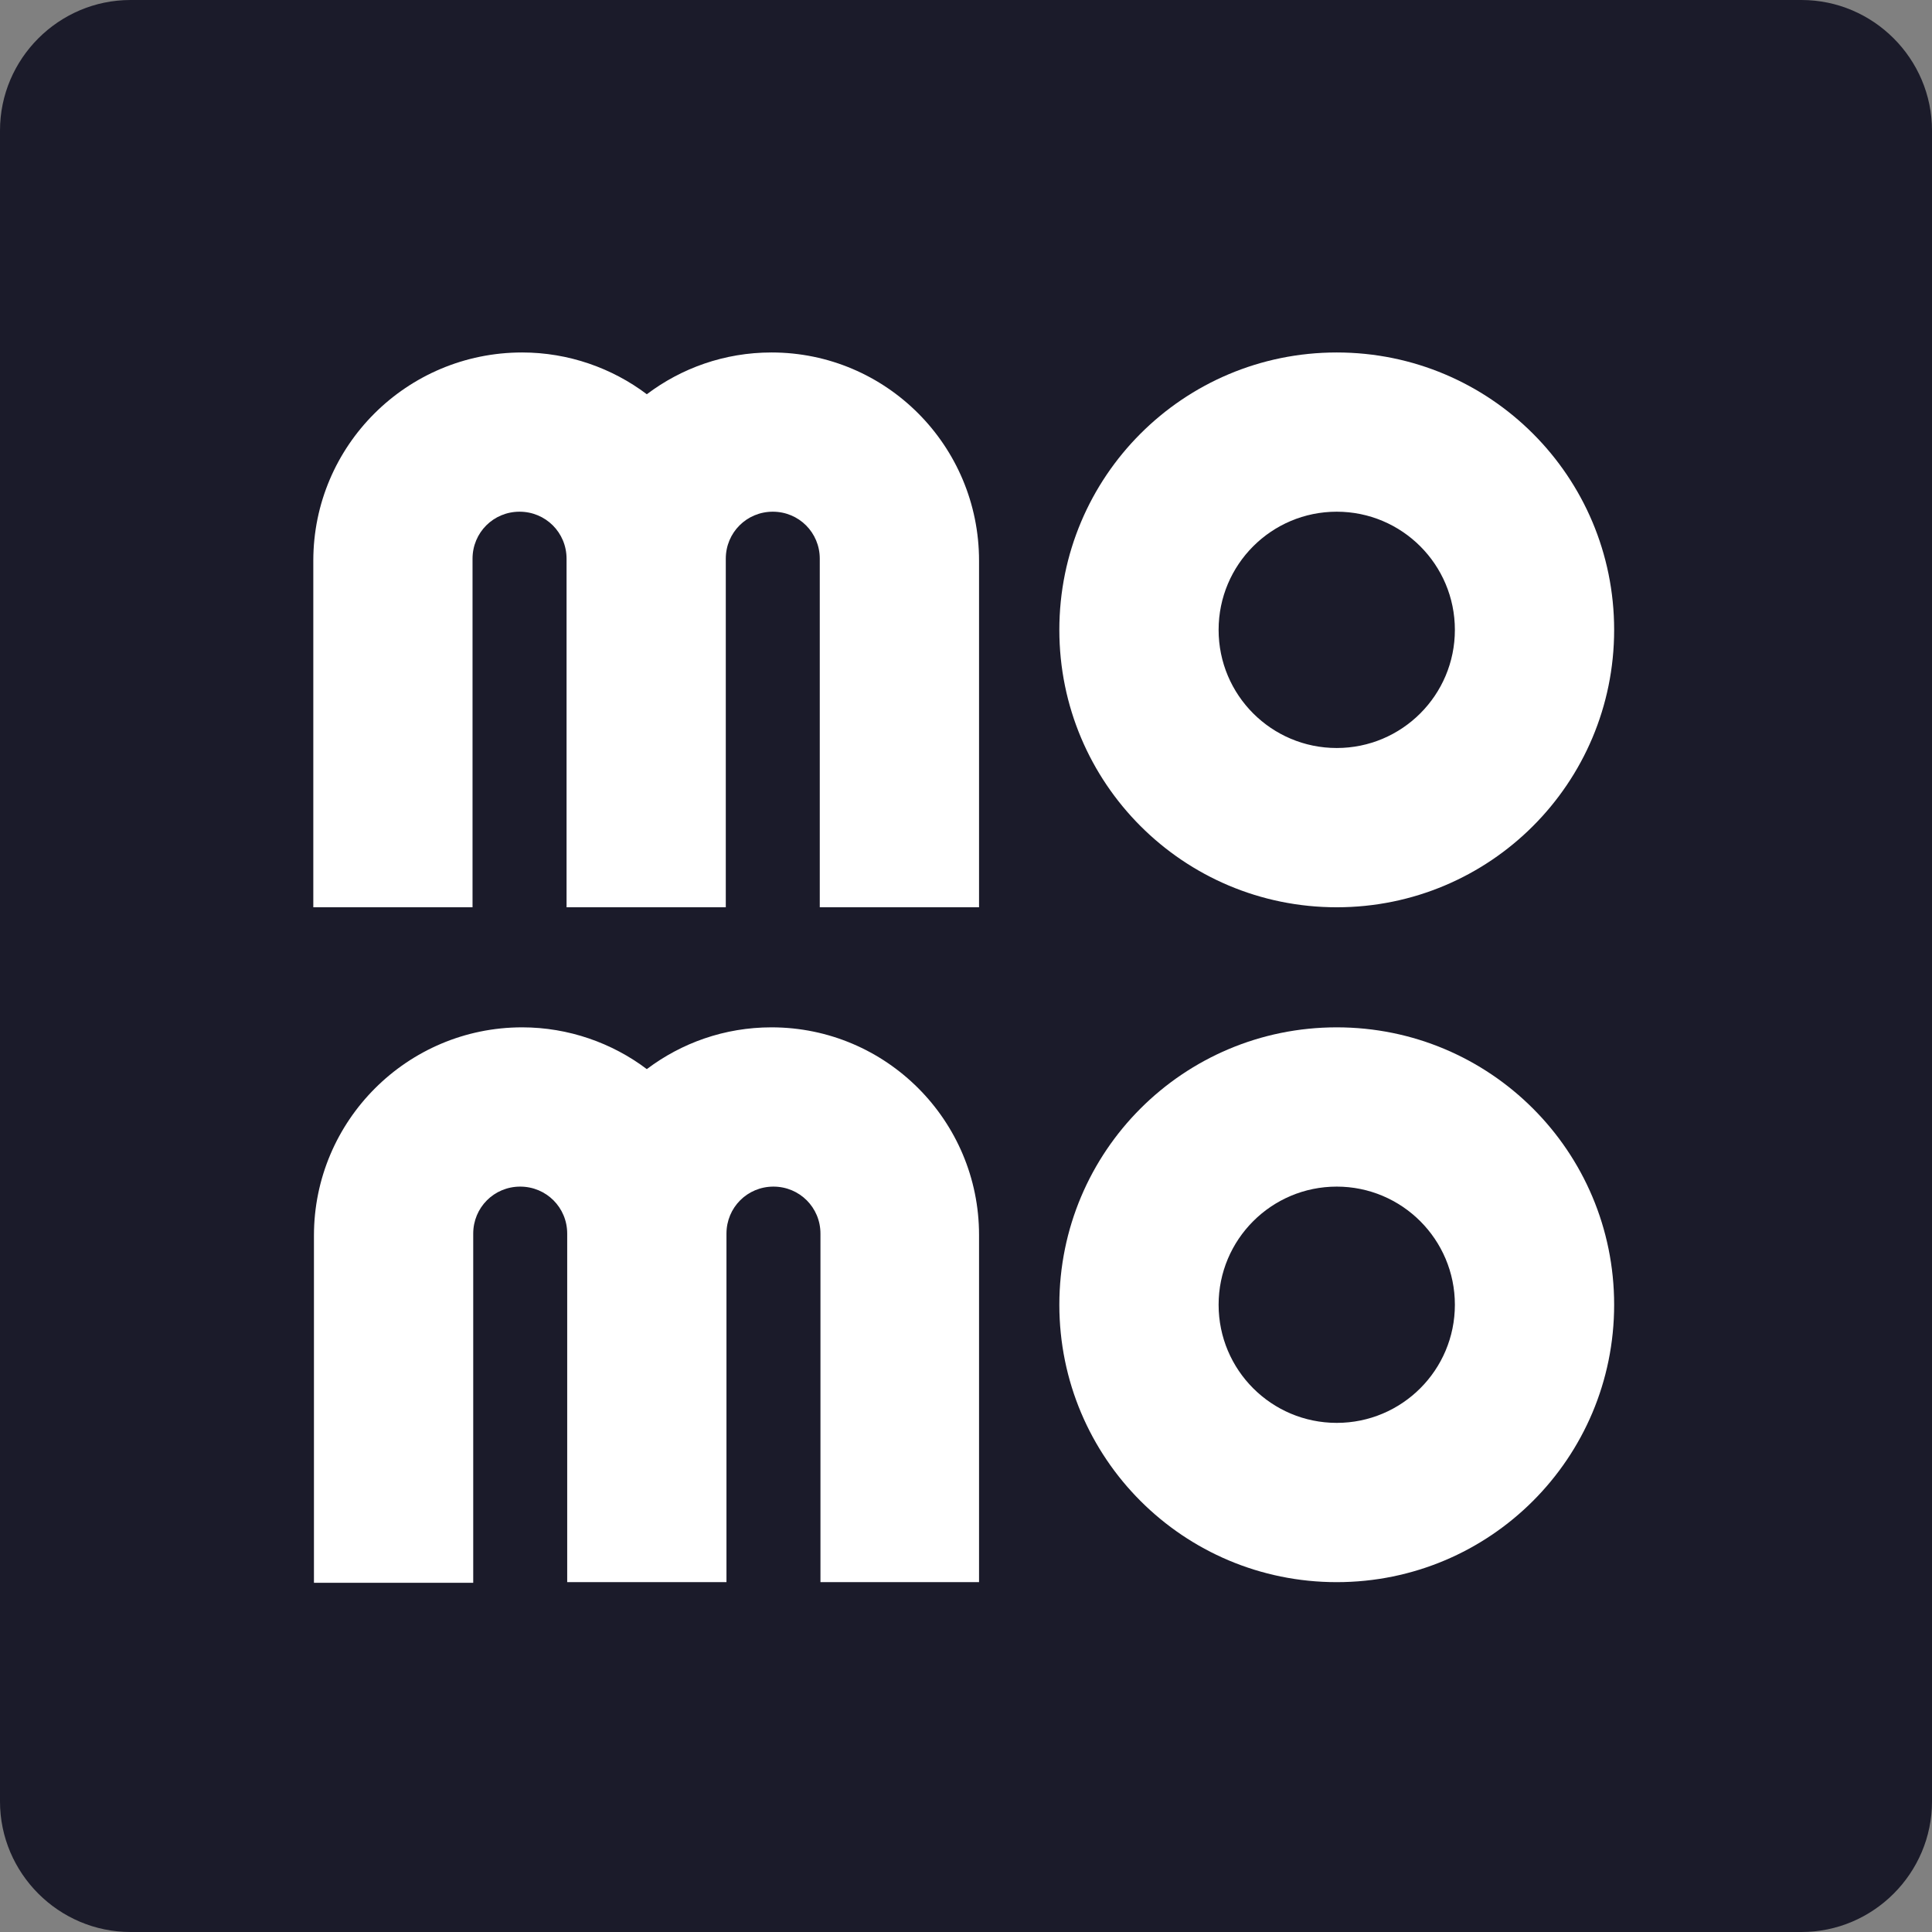 <svg width="48" height="48" viewBox="0 0 48 48" fill="none" xmlns="http://www.w3.org/2000/svg">
<rect x="0" y="0" width="48" height="48" fill="#808080" stroke="none"/>
<g clip-path="url(#clip0_573_1756)">
<path fill-rule="evenodd" clip-rule="evenodd" d="M44.757 0H3.243C1.459 0 0 1.459 0 3.243V44.757C0 46.541 1.459 48 3.243 48H44.757C46.541 48 48 46.541 48 44.757V3.243C48 1.459 46.541 0 44.757 0Z" fill="#1B1B2A"/>
<path d="M33.211 22.541C37.022 22.541 40.103 19.459 40.103 15.649C40.103 11.838 37.022 8.757 33.211 8.757C29.4 8.757 26.319 11.838 26.319 15.649C26.319 19.459 29.4 22.541 33.211 22.541ZM33.211 12.713C34.832 12.713 36.146 14.027 36.146 15.649C36.146 17.27 34.832 18.584 33.211 18.584C31.589 18.584 30.276 17.27 30.276 15.649C30.276 14.027 31.589 12.713 33.211 12.713Z" fill="white"/>
<path d="M33.211 25.524C29.4 25.524 26.319 28.605 26.319 32.416C26.319 36.227 29.4 39.308 33.211 39.308C37.022 39.308 40.103 36.227 40.103 32.416C40.103 28.605 37.022 25.524 33.211 25.524ZM33.211 35.351C31.589 35.351 30.276 34.038 30.276 32.416C30.276 30.795 31.589 29.481 33.211 29.481C34.832 29.481 36.146 30.795 36.146 32.416C36.146 34.038 34.832 35.351 33.211 35.351Z" fill="white"/>
<path d="M19.167 25.524C18 25.524 16.93 25.913 16.07 26.562C15.211 25.913 14.124 25.524 12.973 25.524C10.119 25.524 7.8 27.843 7.8 30.697V39.324H11.757V30.649C11.757 30 12.275 29.481 12.924 29.481C13.573 29.481 14.092 30 14.092 30.649V39.308H18.049V30.649C18.049 30 18.567 29.481 19.216 29.481C19.865 29.481 20.384 30 20.384 30.649V39.308H24.324V30.681C24.324 27.843 22.021 25.524 19.167 25.524Z" fill="white"/>
<path d="M19.168 8.757C18 8.757 16.93 9.146 16.07 9.795C15.211 9.146 14.124 8.757 12.973 8.757C10.103 8.757 7.784 11.076 7.784 13.93V22.541H11.74V13.881C11.74 13.232 12.259 12.713 12.908 12.713C13.557 12.713 14.076 13.232 14.076 13.881V22.541H18.032V13.881C18.032 13.232 18.551 12.713 19.2 12.713C19.849 12.713 20.367 13.232 20.367 13.881V22.541H24.324V13.93C24.324 11.076 22.021 8.757 19.168 8.757Z" fill="white"/>
</g>
<defs>
<clipPath id="clip0_573_1756">
<rect width="48" height="48" fill="white"/>
</clipPath>
</defs>
</svg>
